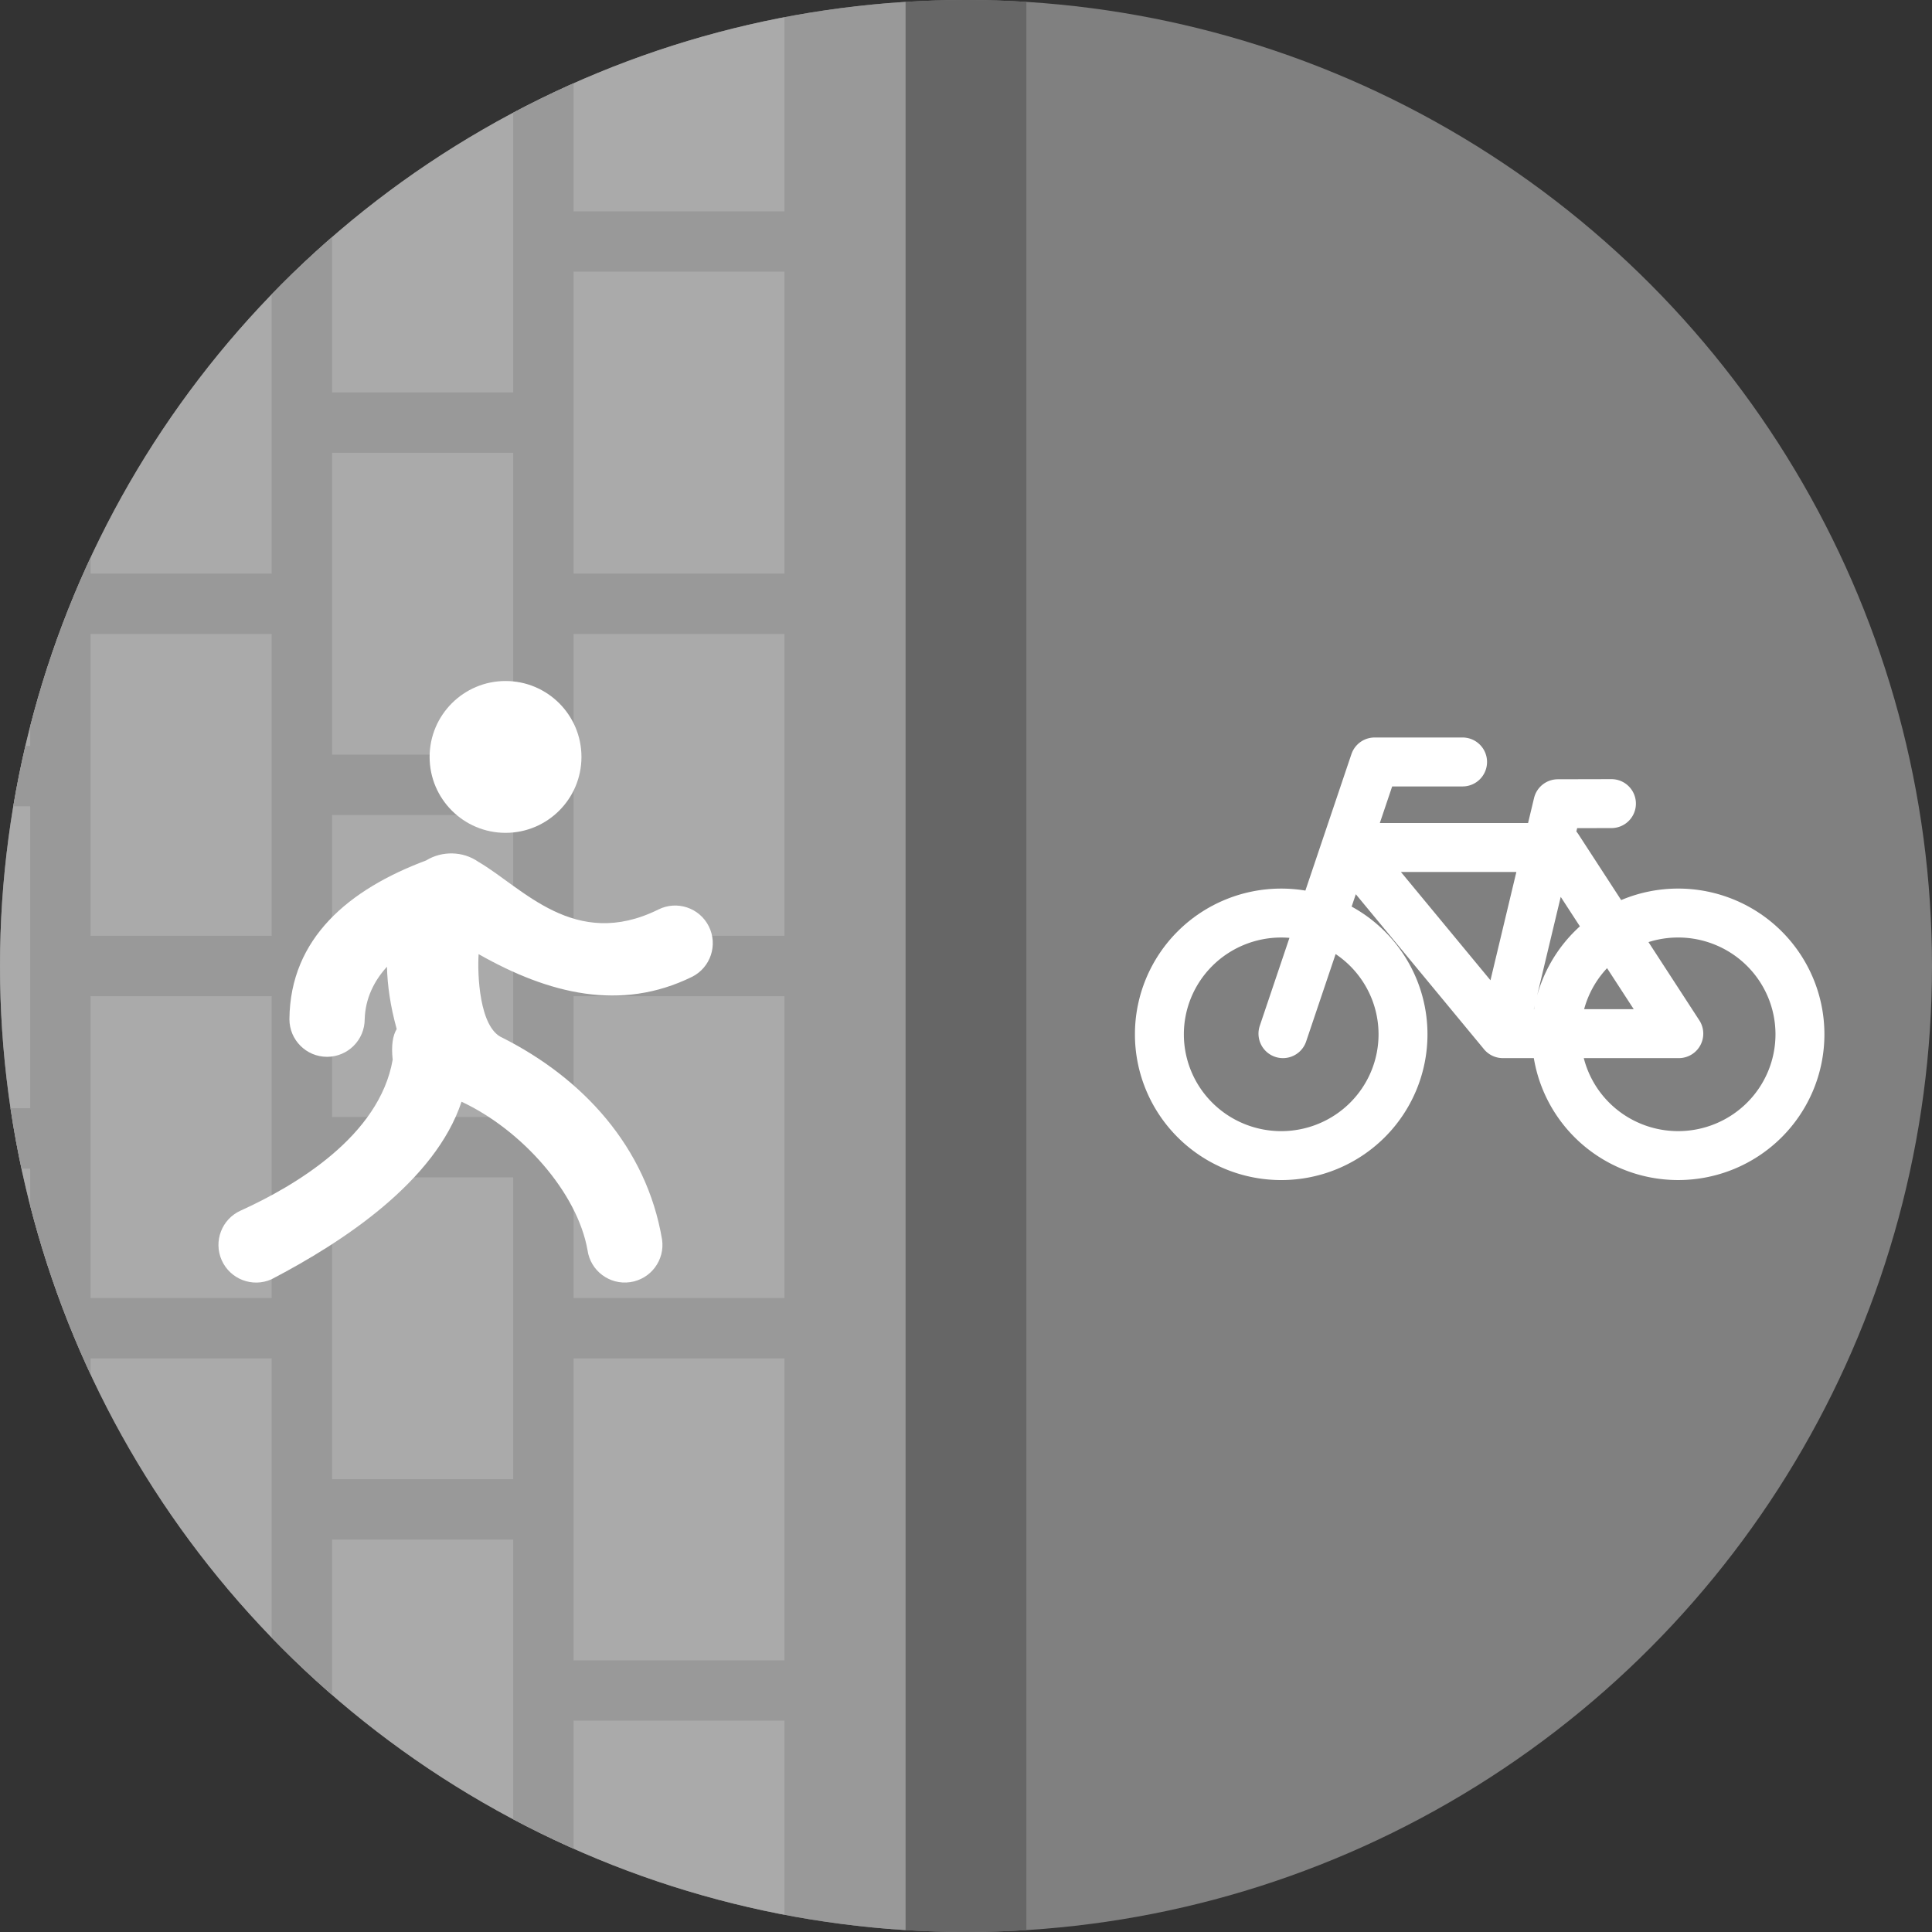 <?xml version="1.0" encoding="UTF-8"?>
<svg version="1.1" viewBox="0 0 128 128" xmlns="http://www.w3.org/2000/svg">
 <rect x="0" y="0" width="128" height="128" fill="#333333" stroke="none"/>
 <defs>
  <clipPath id="clipPath12869">
   <ellipse cx="64" cy="64" rx="64" ry="64" fill="#808080" stroke-width="3.78"/>
  </clipPath>
 </defs>
 <ellipse cx="64" cy="64" rx="64" ry="64" fill="#808080" stroke-width="3.78"/>
 <g transform="matrix(-1,0,0,1,128,0)" clip-path="url(#clipPath12869)">
  <path d="m76 0h52v128h-52z" fill="#aaa"/>
  <path d="m76 88h16m-16-24h16m-16-48h16m-16 24h16m-16 72h16m16-24h16m-16-24h16m-16-48h16m-16 24h16m-16 72h16m-32 12h16m-16-48h16m-16-24h16m-16-48h16m-16 24h16m-16 72h16m16-100v128m-16 0v-128m-16 0v128m32-100.58h4m-4 24h4m-4 72h4m-4-24h4m-4-24h4m-4-72h4" fill="none" stroke="#999" stroke-width="4"/>
  <path d="m68 0h8v128h-8z" fill="#999"/>
  <path d="m60 0h8v128h-8z" fill="#666"/>
 </g>
 <path d="m33.493 45.119c-2.777 0-5.03 2.252-5.03 5.03 0 2.778 2.252 5.029 5.03 5.029 2.778 0 5.03-2.251 5.03-5.029 0-2.778-2.252-5.03-5.03-5.03zm-5.261 11.888c-5.089 1.903-9.012 5.137-9.057 10.517 0 1.377 1.116 2.493 2.493 2.493 1.377 0 2.494-1.115 2.494-2.493 0.041-1.375 0.624-2.542 1.476-3.475 0.027 1.225 0.222 2.6 0.644 4.126-0.26 0.432-0.368 1.082-0.266 2.033-0.88 5.063-6.462 8.358-10.061 9.992-1.259 0.559-1.826 2.034-1.267 3.292 0.56 1.259 2.034 1.826 3.292 1.267 4.776-2.487 10.85-6.499 12.598-11.766 3.967 1.849 7.679 6.004 8.348 9.839 0.194 1.363 1.458 2.31 2.822 2.115 1.363-0.195 2.311-1.457 2.116-2.82-1.034-6.154-5.284-10.708-10.584-13.377-1.535-0.66-1.657-4.243-1.57-5.535 4.65 2.64 9.418 3.819 14.136 1.504 1.232-0.616 1.73-2.114 1.115-3.346-0.616-1.232-2.112-1.731-3.344-1.115-5.545 2.741-8.999-1.457-11.917-3.156-1.044-0.731-2.431-0.733-3.468-0.095z" fill="#fff" stroke-width=".126"/>
 <path d="m92.953 68.527a8.07 8.035 0 0 1-8.07 8.035 8.07 8.035 0 0 1-8.07-8.035 8.07 8.035 0 0 1 8.07-8.035 8.07 8.035 0 0 1 8.07 8.035zm26.298-9.83e-4a8.07 8.035 0 0 1-8.07 8.035 8.07 8.035 0 0 1-8.07-8.035 8.07 8.035 0 0 1 8.07-8.035 8.07 8.035 0 0 1 8.07 8.035zm-29.881-12.376 10.199 12.332h11.656l-8.014-12.332h-13.842m10.199 12.332 3.643-15.233m0 0 3.551-0.008m-21.763 15.241 6.072-18h5.828" fill="none" stroke="#fff" stroke-linecap="round" stroke-linejoin="round" stroke-width="3.242"/>
</svg>
